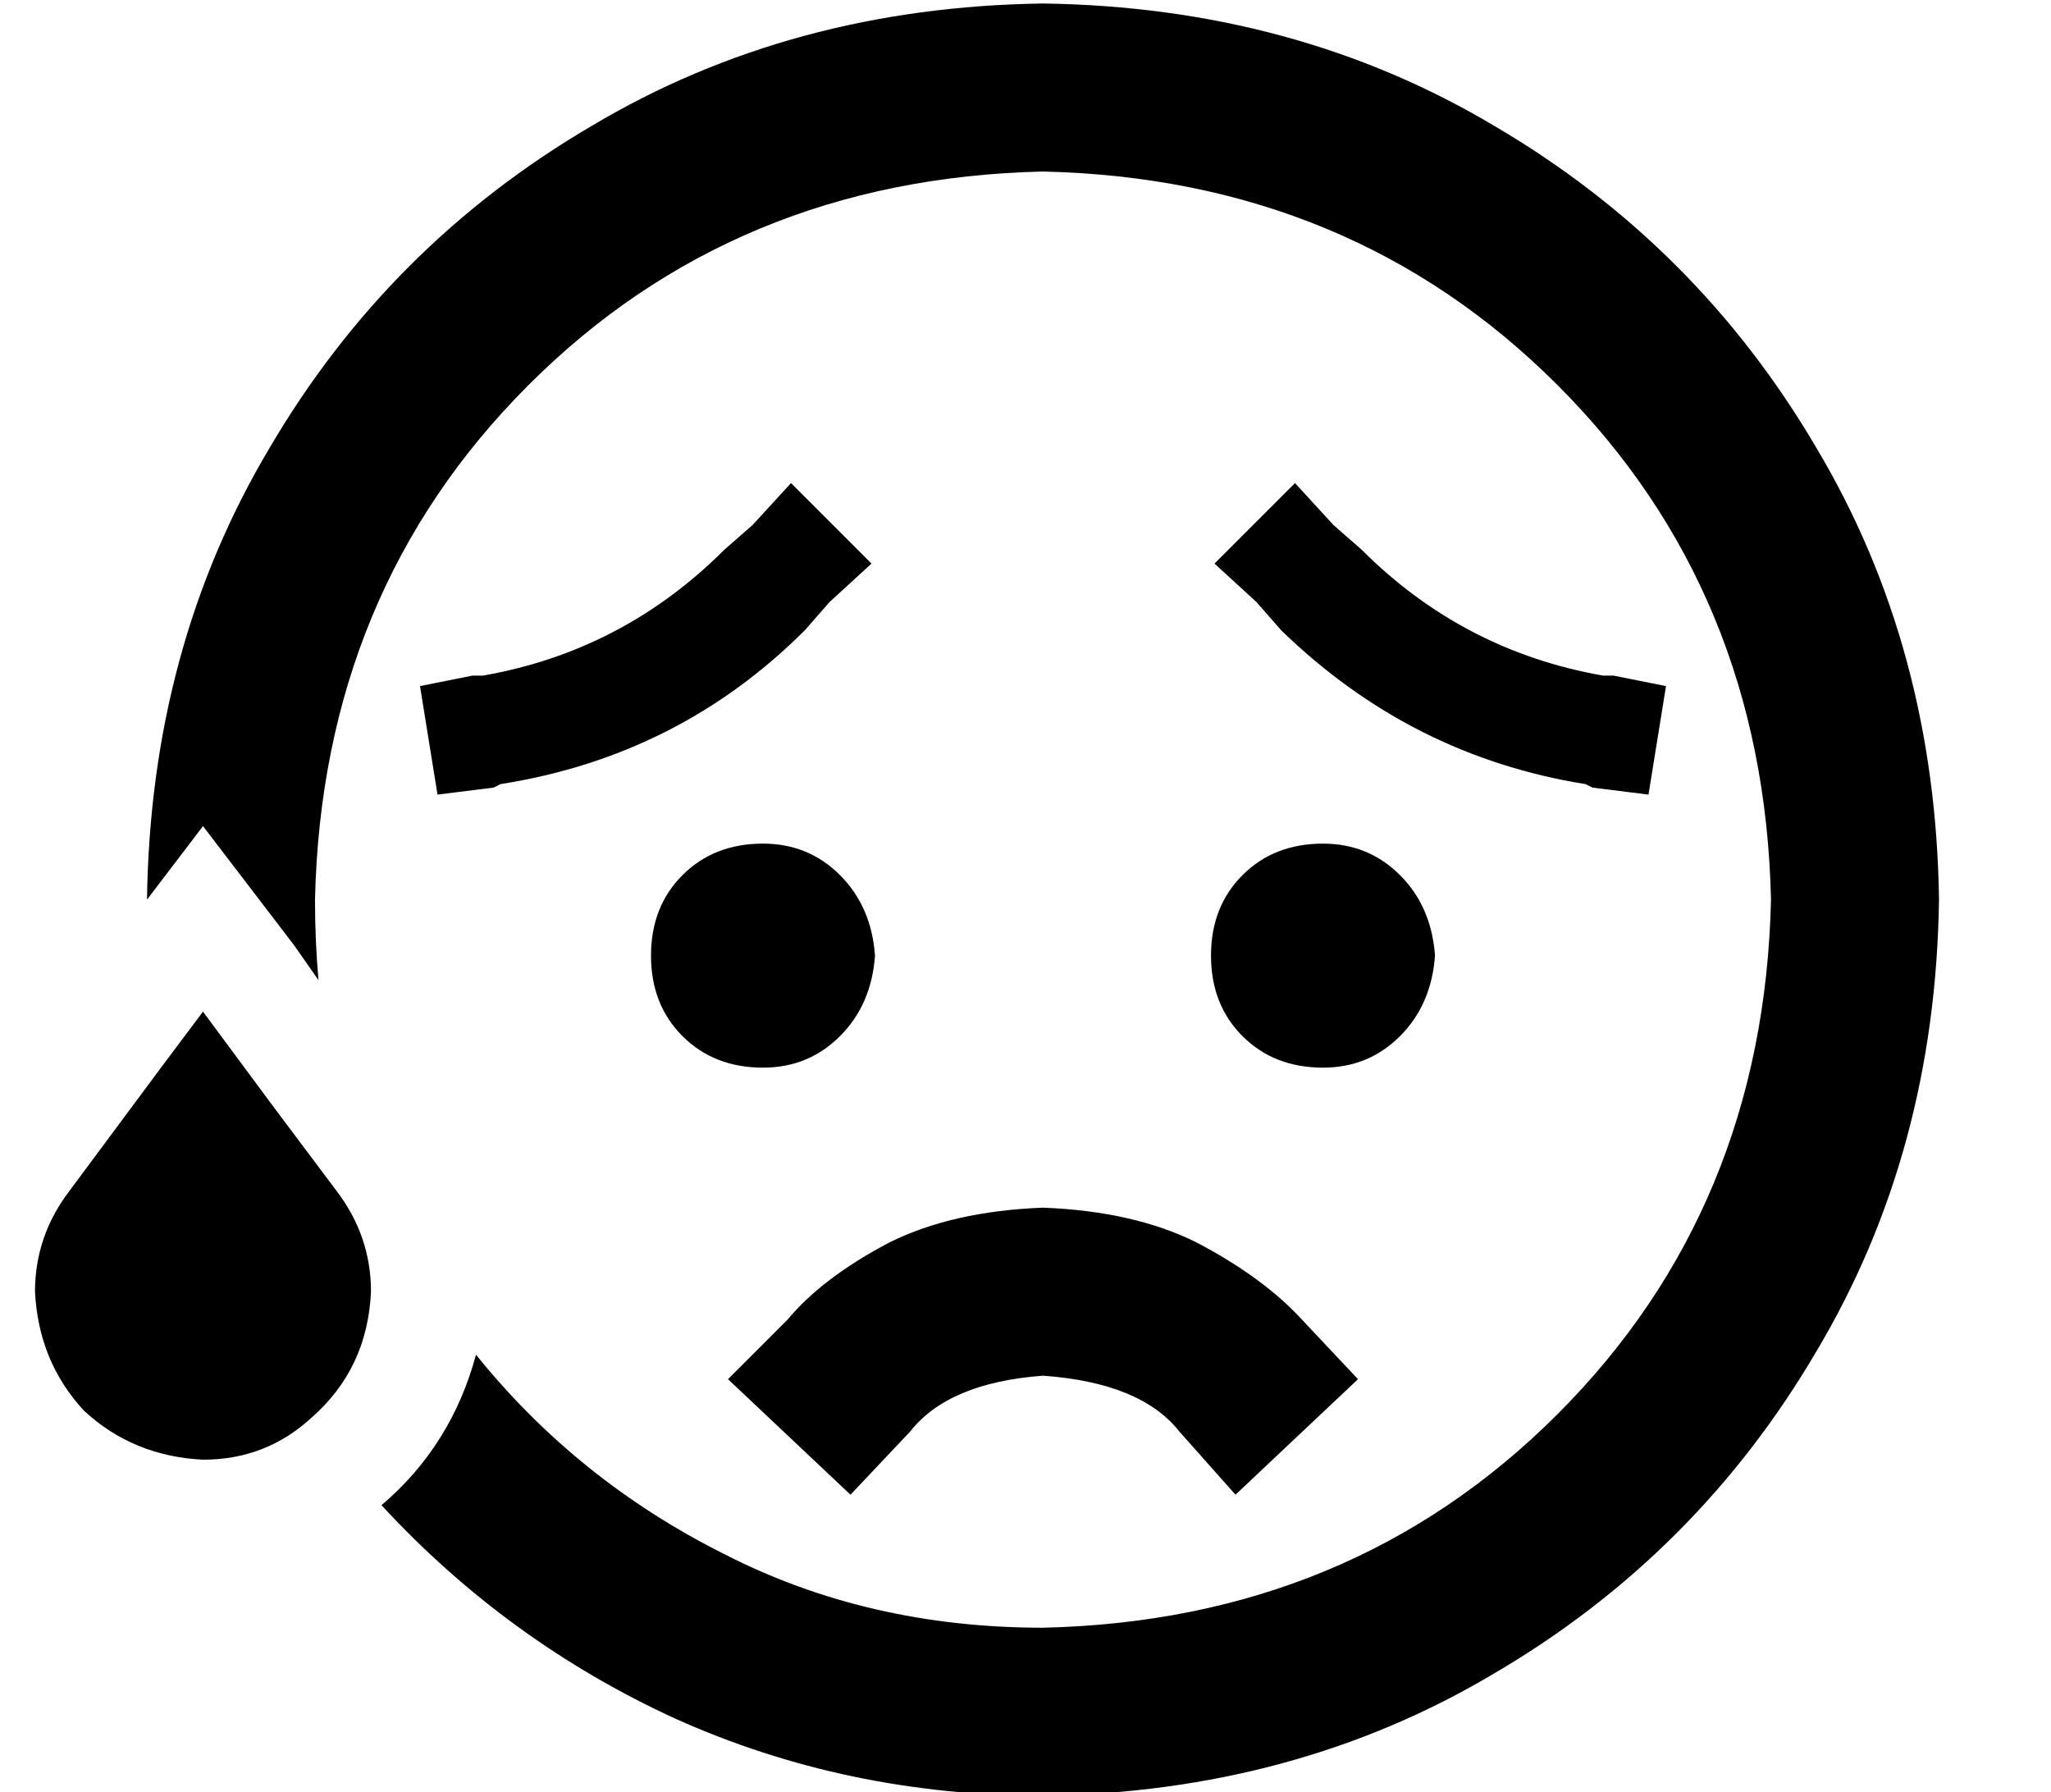 <?xml version="1.0" standalone="no"?>
<!DOCTYPE svg PUBLIC "-//W3C//DTD SVG 1.1//EN" "http://www.w3.org/Graphics/SVG/1.1/DTD/svg11.dtd" >
<svg xmlns="http://www.w3.org/2000/svg" xmlns:xlink="http://www.w3.org/1999/xlink" version="1.1" viewBox="-10 -40 586 512">
   <path fill="currentColor"
d="M496 217q-2 88 -61 147v0v0q-59 59 -147 61q-50 0 -91 -21q-42 -21 -71 -57q-7 26 -27 43q36 39 84 61q49 22 105 22q72 -1 129 -35q58 -34 92 -92q34 -57 35 -129q-1 -72 -35 -129q-34 -58 -92 -92q-57 -34 -129 -35q-72 1 -129 35q-58 34 -92 92q-34 57 -35 129l16 -21
v0l26 34v0l7 10v0q-1 -11 -1 -23q2 -88 61 -147t147 -61q88 2 147 61t61 147v0zM36 265l-26 35l26 -35l-26 35q-10 13 -10 29q1 20 14 34q14 13 34 14q18 0 31 -12q16 -14 17 -36q0 -16 -10 -29l-18 -24v0l-20 -27v0l-12 16v0zM343 387l35 -33l-35 33l35 -33l-16 -17v0
q-11 -12 -30 -22q-18 -9 -44 -10q-26 1 -44 10q-19 10 -29 22l-17 17v0l35 33v0l17 -18v0q11 -14 38 -16q28 2 39 16l16 18v0zM368 265q13 0 22 -9v0v0q9 -9 10 -23q-1 -14 -10 -23t-22 -9q-14 0 -23 9t-9 23t9 23t23 9v0zM176 233q0 14 9 23v0v0q9 9 23 9q13 0 22 -9
t10 -23q-1 -14 -10 -23t-22 -9q-14 0 -23 9t-9 23v0zM227 132l12 -11l-12 11l12 -11l-23 -23v0l-11 12v0l-8 7v0q-29 29 -69 36h-3v0l-15 3v0l5 31v0l16 -2v0l2 -1v0q51 -8 87 -44l7 -8v0zM337 121l12 11l-12 -11l12 11l7 8v0q37 36 87 44l2 1v0l16 2v0l5 -31v0l-15 -3v0h-3
v0q-40 -7 -69 -36l-8 -7v0l-11 -12v0l-23 23v0z" />
</svg>

